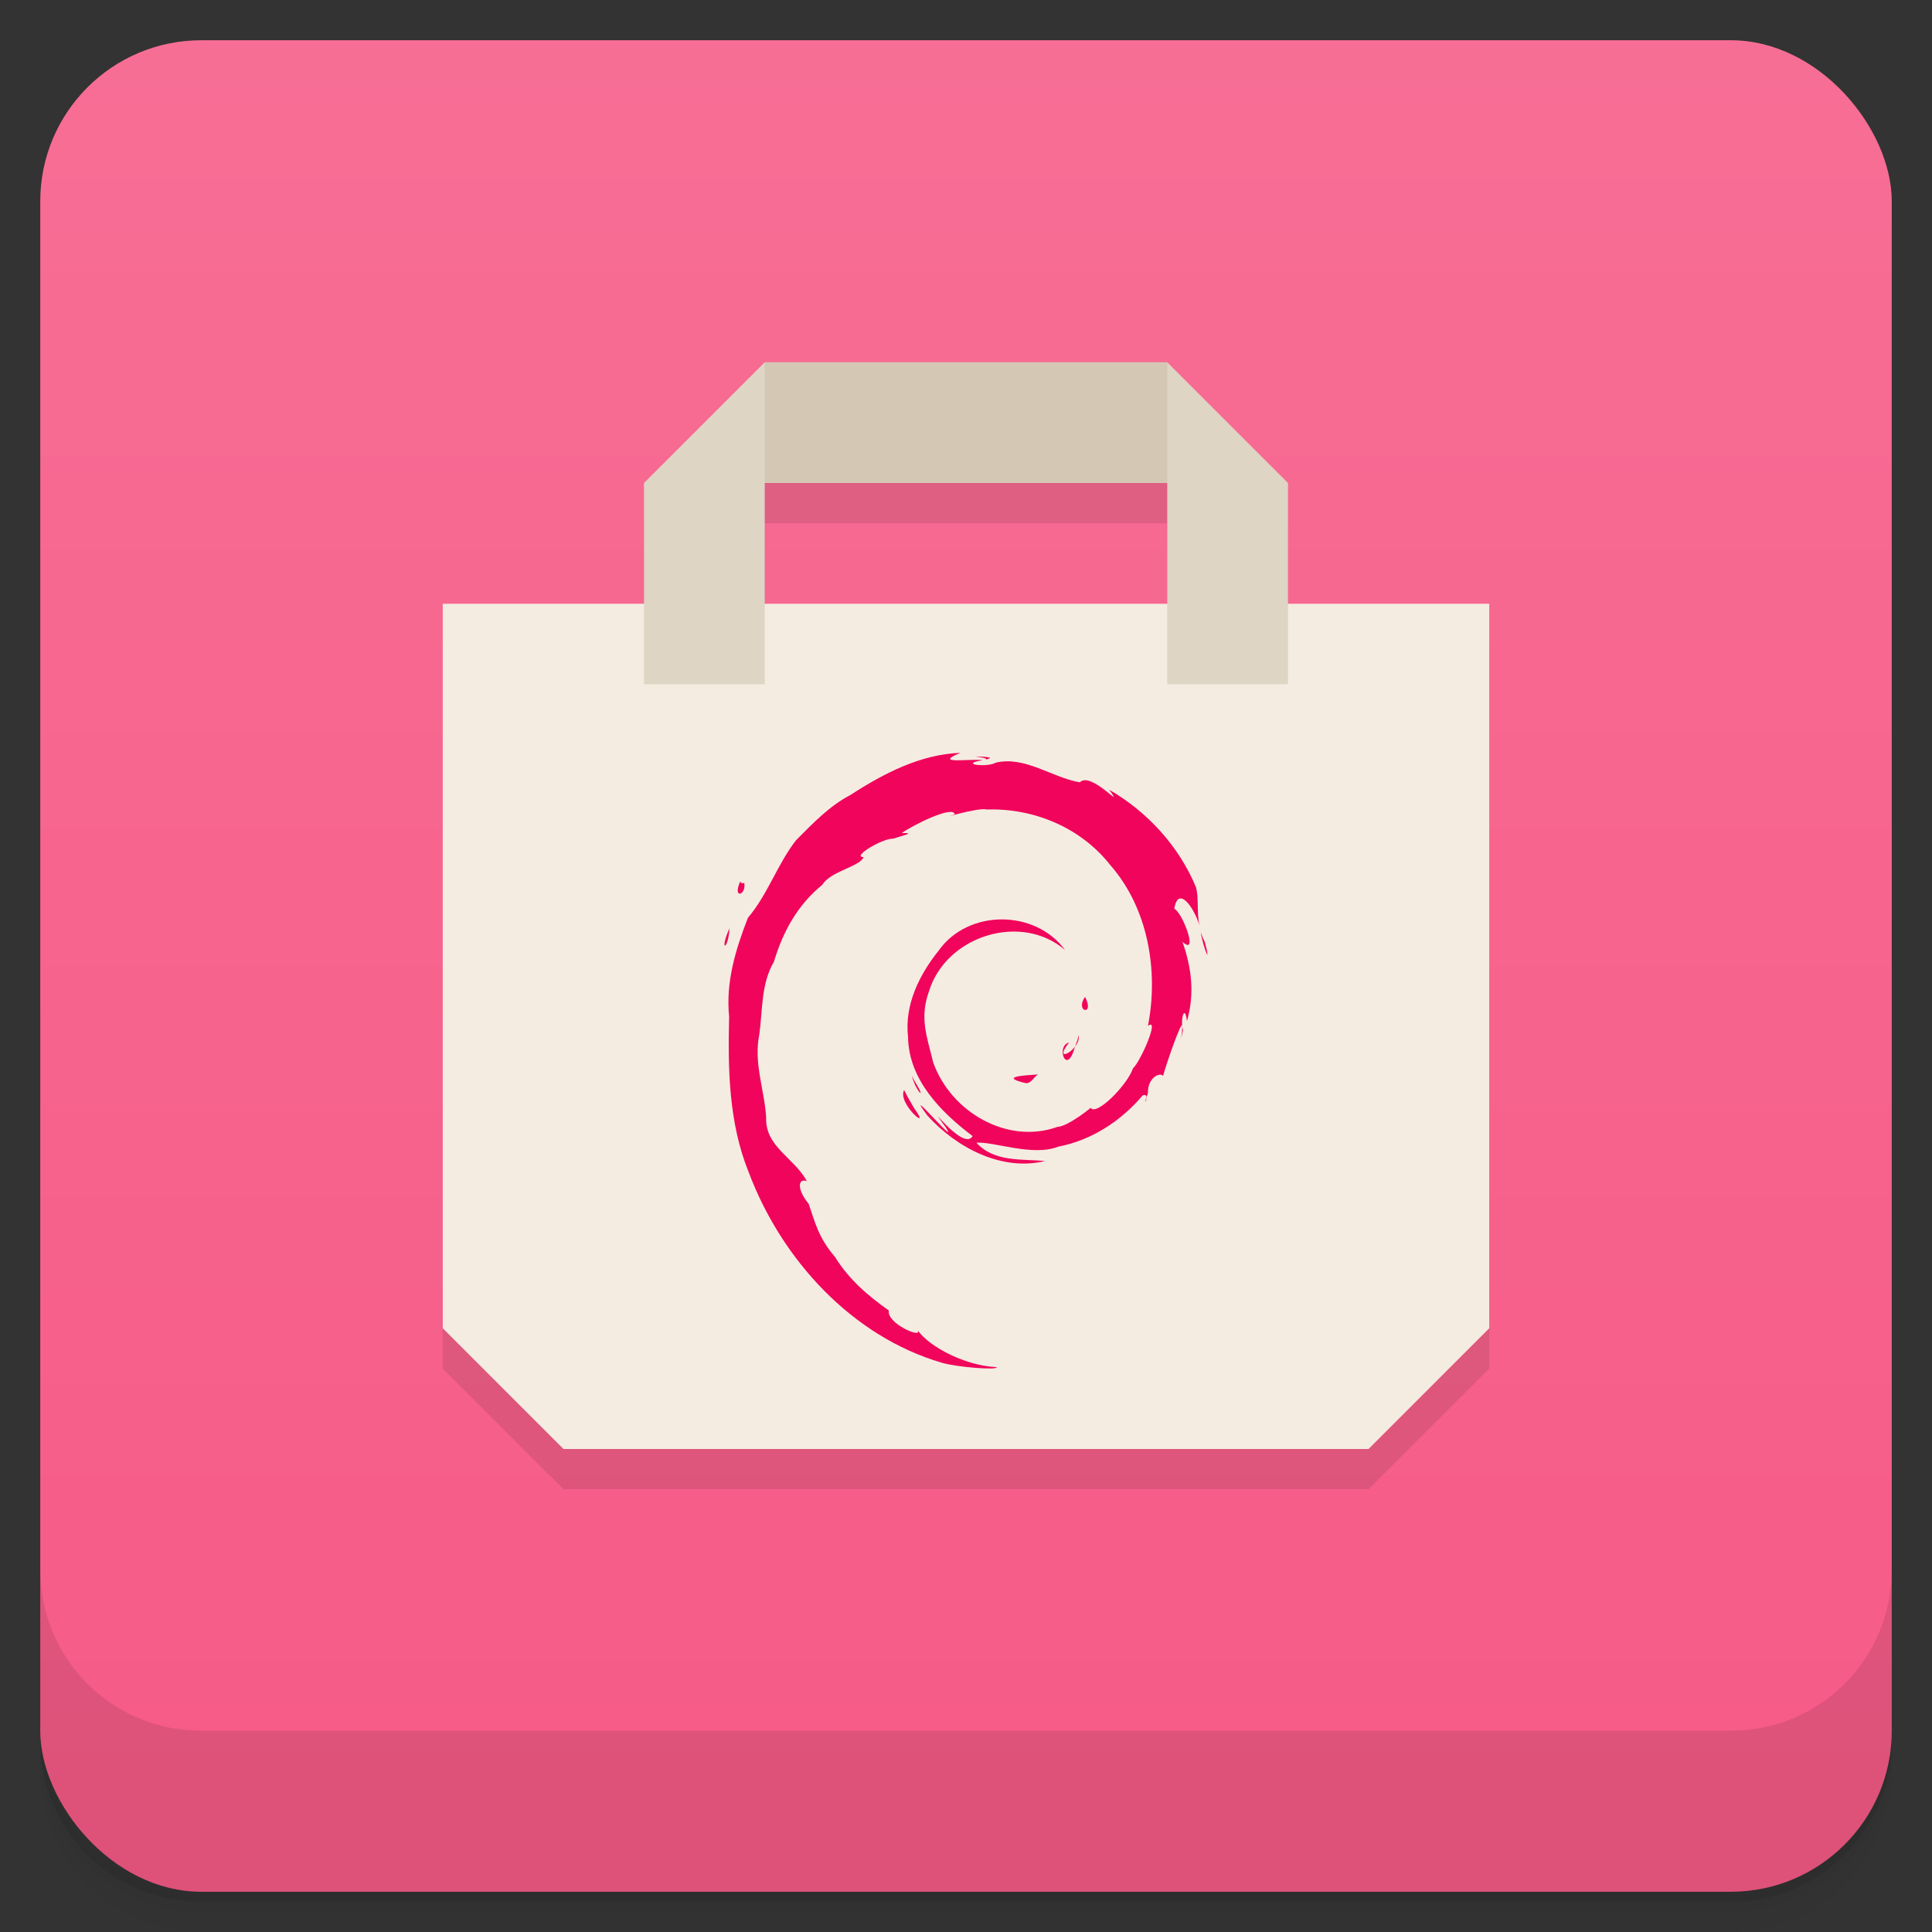 <svg version="1.1" viewBox="0 0 48 48" xmlns="http://www.w3.org/2000/svg">
 <rect x="0" y="0" width="48" height="48" fill="#333333" stroke="none"/>
 <defs>
  <linearGradient id="bg" x2="0" y1="1" y2="47" gradientUnits="userSpaceOnUse">
   <stop style="stop-color:#f76e95" offset="0"/>
   <stop style="stop-color:#f65a86" offset="1"/>
  </linearGradient>
 </defs>
 <path d="m1 43v0.25c0 2.216 1.784 4 4 4h38c2.216 0 4-1.784 4-4v-0.25c0 2.216-1.784 4-4 4h-38c-2.216 0-4-1.784-4-4zm0 0.5v0.5c0 2.216 1.784 4 4 4h38c2.216 0 4-1.784 4-4v-0.5c0 2.216-1.784 4-4 4h-38c-2.216 0-4-1.784-4-4z" style="opacity:.02"/>
 <path d="m1 43.25v0.25c0 2.216 1.784 4 4 4h38c2.216 0 4-1.784 4-4v-0.25c0 2.216-1.784 4-4 4h-38c-2.216 0-4-1.784-4-4z" style="opacity:.05"/>
 <path d="m1 43v0.25c0 2.216 1.784 4 4 4h38c2.216 0 4-1.784 4-4v-0.25c0 2.216-1.784 4-4 4h-38c-2.216 0-4-1.784-4-4z" style="opacity:.1"/>
 <rect x="1" y="1" width="46" height="46" rx="4" style="fill:url(#bg)"/>
 <path d="m1 39v4c0 2.216 1.784 4 4 4h38c2.216 0 4-1.784 4-4v-4c0 2.216-1.784 4-4 4h-38c-2.216 0-4-1.784-4-4z" style="opacity:.1"/>
 <path d="m19 10-3 3v3h-5v18l3 3h20l3-3v-18h-5v-3l-3-3zm0 3h10v3h-10z" style="opacity:.1"/>
 <path d="m11 15h26v18l-3 3h-20l-3-3z" style="fill:#f5ece1"/>
 <path d="m19 9h10l1 3h-12z" style="fill:#d4c8b5"/>
 <path d="m19 9-3 3v5h3zm10 0v8h3v-5z" style="fill:#dfd5c4"/>
 <path d="m23.865 18.704c-0.999 0.036-1.911 0.512-2.739 1.049-0.498 0.258-0.901 0.671-1.346 1.119-0.469 0.602-0.706 1.354-1.198 1.93-0.306 0.786-0.555 1.6-0.467 2.457-0.032 1.302-0.01 2.637 0.484 3.859 0.82 2.186 2.578 4.088 4.798 4.738 0.362 0.111 1.419 0.194 1.361 0.109-0.723-0.027-1.628-0.463-1.961-0.914 0.134 0.216-0.776-0.167-0.714-0.492-0.526-0.371-0.996-0.778-1.336-1.328-0.417-0.484-0.501-0.876-0.655-1.32-0.301-0.366-0.268-0.646-0.047-0.566-0.314-0.585-1.041-0.852-1.01-1.586-0.044-0.694-0.314-1.339-0.171-2.055 0.086-0.611 0.042-1.263 0.363-1.807 0.225-0.752 0.589-1.415 1.203-1.914 0.212-0.345 0.941-0.452 1.025-0.689-0.311 9.97e-4 0.473-0.471 0.735-0.457 0.231-0.079 0.581-0.15 0.213-0.139 0.293-0.209 1.286-0.697 1.317-0.465-0.462 0.151 0.564-0.182 0.801-0.121 1.156-0.037 2.328 0.443 3.064 1.381 0.936 1.066 1.204 2.616 0.936 3.996 0.3-0.233-0.174 0.868-0.374 1.057-0.13 0.397-0.911 1.202-1.057 0.975 0.118-0.075-0.545 0.468-0.82 0.477-1.241 0.444-2.642-0.366-3.084-1.598-0.159-0.657-0.344-1.105-0.106-1.77 0.426-1.385 2.295-1.965 3.381-1.027-0.742-1.012-2.399-1.018-3.134 0.006-0.482 0.602-0.859 1.348-0.767 2.156 0.017 1.066 0.824 1.871 1.604 2.461-0.238 0.417-1.292-1.077-0.662-0.209 0.353 0.542-1.111-1.181-0.461-0.301 0.726 0.801 1.848 1.392 2.925 1.129-0.561-0.054-1.265 0.036-1.708-0.455 0.429-0.033 1.402 0.351 2.037 0.098 0.817-0.157 1.552-0.631 2.094-1.272 0.23-0.091-0.047 0.435 0.131-0.057-0.014-0.375 0.294-0.531 0.376-0.428 0.097-0.355 0.452-1.358 0.476-1.254-4.26e-4 0.325-0.084 0.572 0.019 0.119-0.074-0.276 0.046-0.667 0.099-0.227 0.196-0.692 0.113-1.325-0.112-1.971 0.404 0.375 0.021-0.698-0.203-0.822 0.098-0.6 0.505-0.005 0.621 0.412-0.065-0.351-0.01-0.671-0.08-0.939-0.424-1.028-1.215-1.884-2.158-2.428 0.416 0.573-0.446-0.476-0.731-0.184-0.713-0.128-1.355-0.657-2.084-0.49-0.209 0.127-0.945 0.041-0.332-0.059-0.248-0.05-1.283 0.116-0.543-0.186zm5.928 4.285c0.004 0.022 0.008 0.044 0.013 0.066-0.004-0.022-0.007-0.043-0.013-0.066zm0.013 0.066c0.011 0.053 0.038 0.119 0.034 0.158 0.071 0.374 0.259 0.81 0.093 0.191-0.063-0.12-0.101-0.236-0.127-0.35zm-5.571-4.262c0.131 0.024 0.285 0.042 0.262 0.076 0.148-0.034 0.178-0.062-0.262-0.076zm-5.841 3.098c-0.208 0.463 0.153 0.356 0.097 0.041-0.03 0.022-0.104 0.013-0.097-0.041zm-0.268 1.17c-0.265 0.577-0.039 0.577 0 0zm8.832 1.705c-0.265 0.385 0.252 0.485 0 0zm-0.159 0.949c-0.016 0.1-0.054 0.195-0.091 0.289 0.064-0.084 0.11-0.183 0.091-0.289zm-0.091 0.289c-0.167 0.22-0.467 0.306-0.146-0.104-0.327 0.081-0.082 0.796 0.116 0.199 0.014-0.03 0.018-0.065 0.03-0.096zm-0.919 0.691c-0.312 0.02-0.992 0.054-0.307 0.215 0.14 0.014 0.201-0.155 0.307-0.215zm-3.132 0.035c0.093 0.394 0.395 0.653 0.065 0.131zm-0.194 0.352c-0.182 0.332 0.711 1.08 0.252 0.457-0.09-0.149-0.175-0.301-0.252-0.457z" style="fill:#f1045b"/>
</svg>
